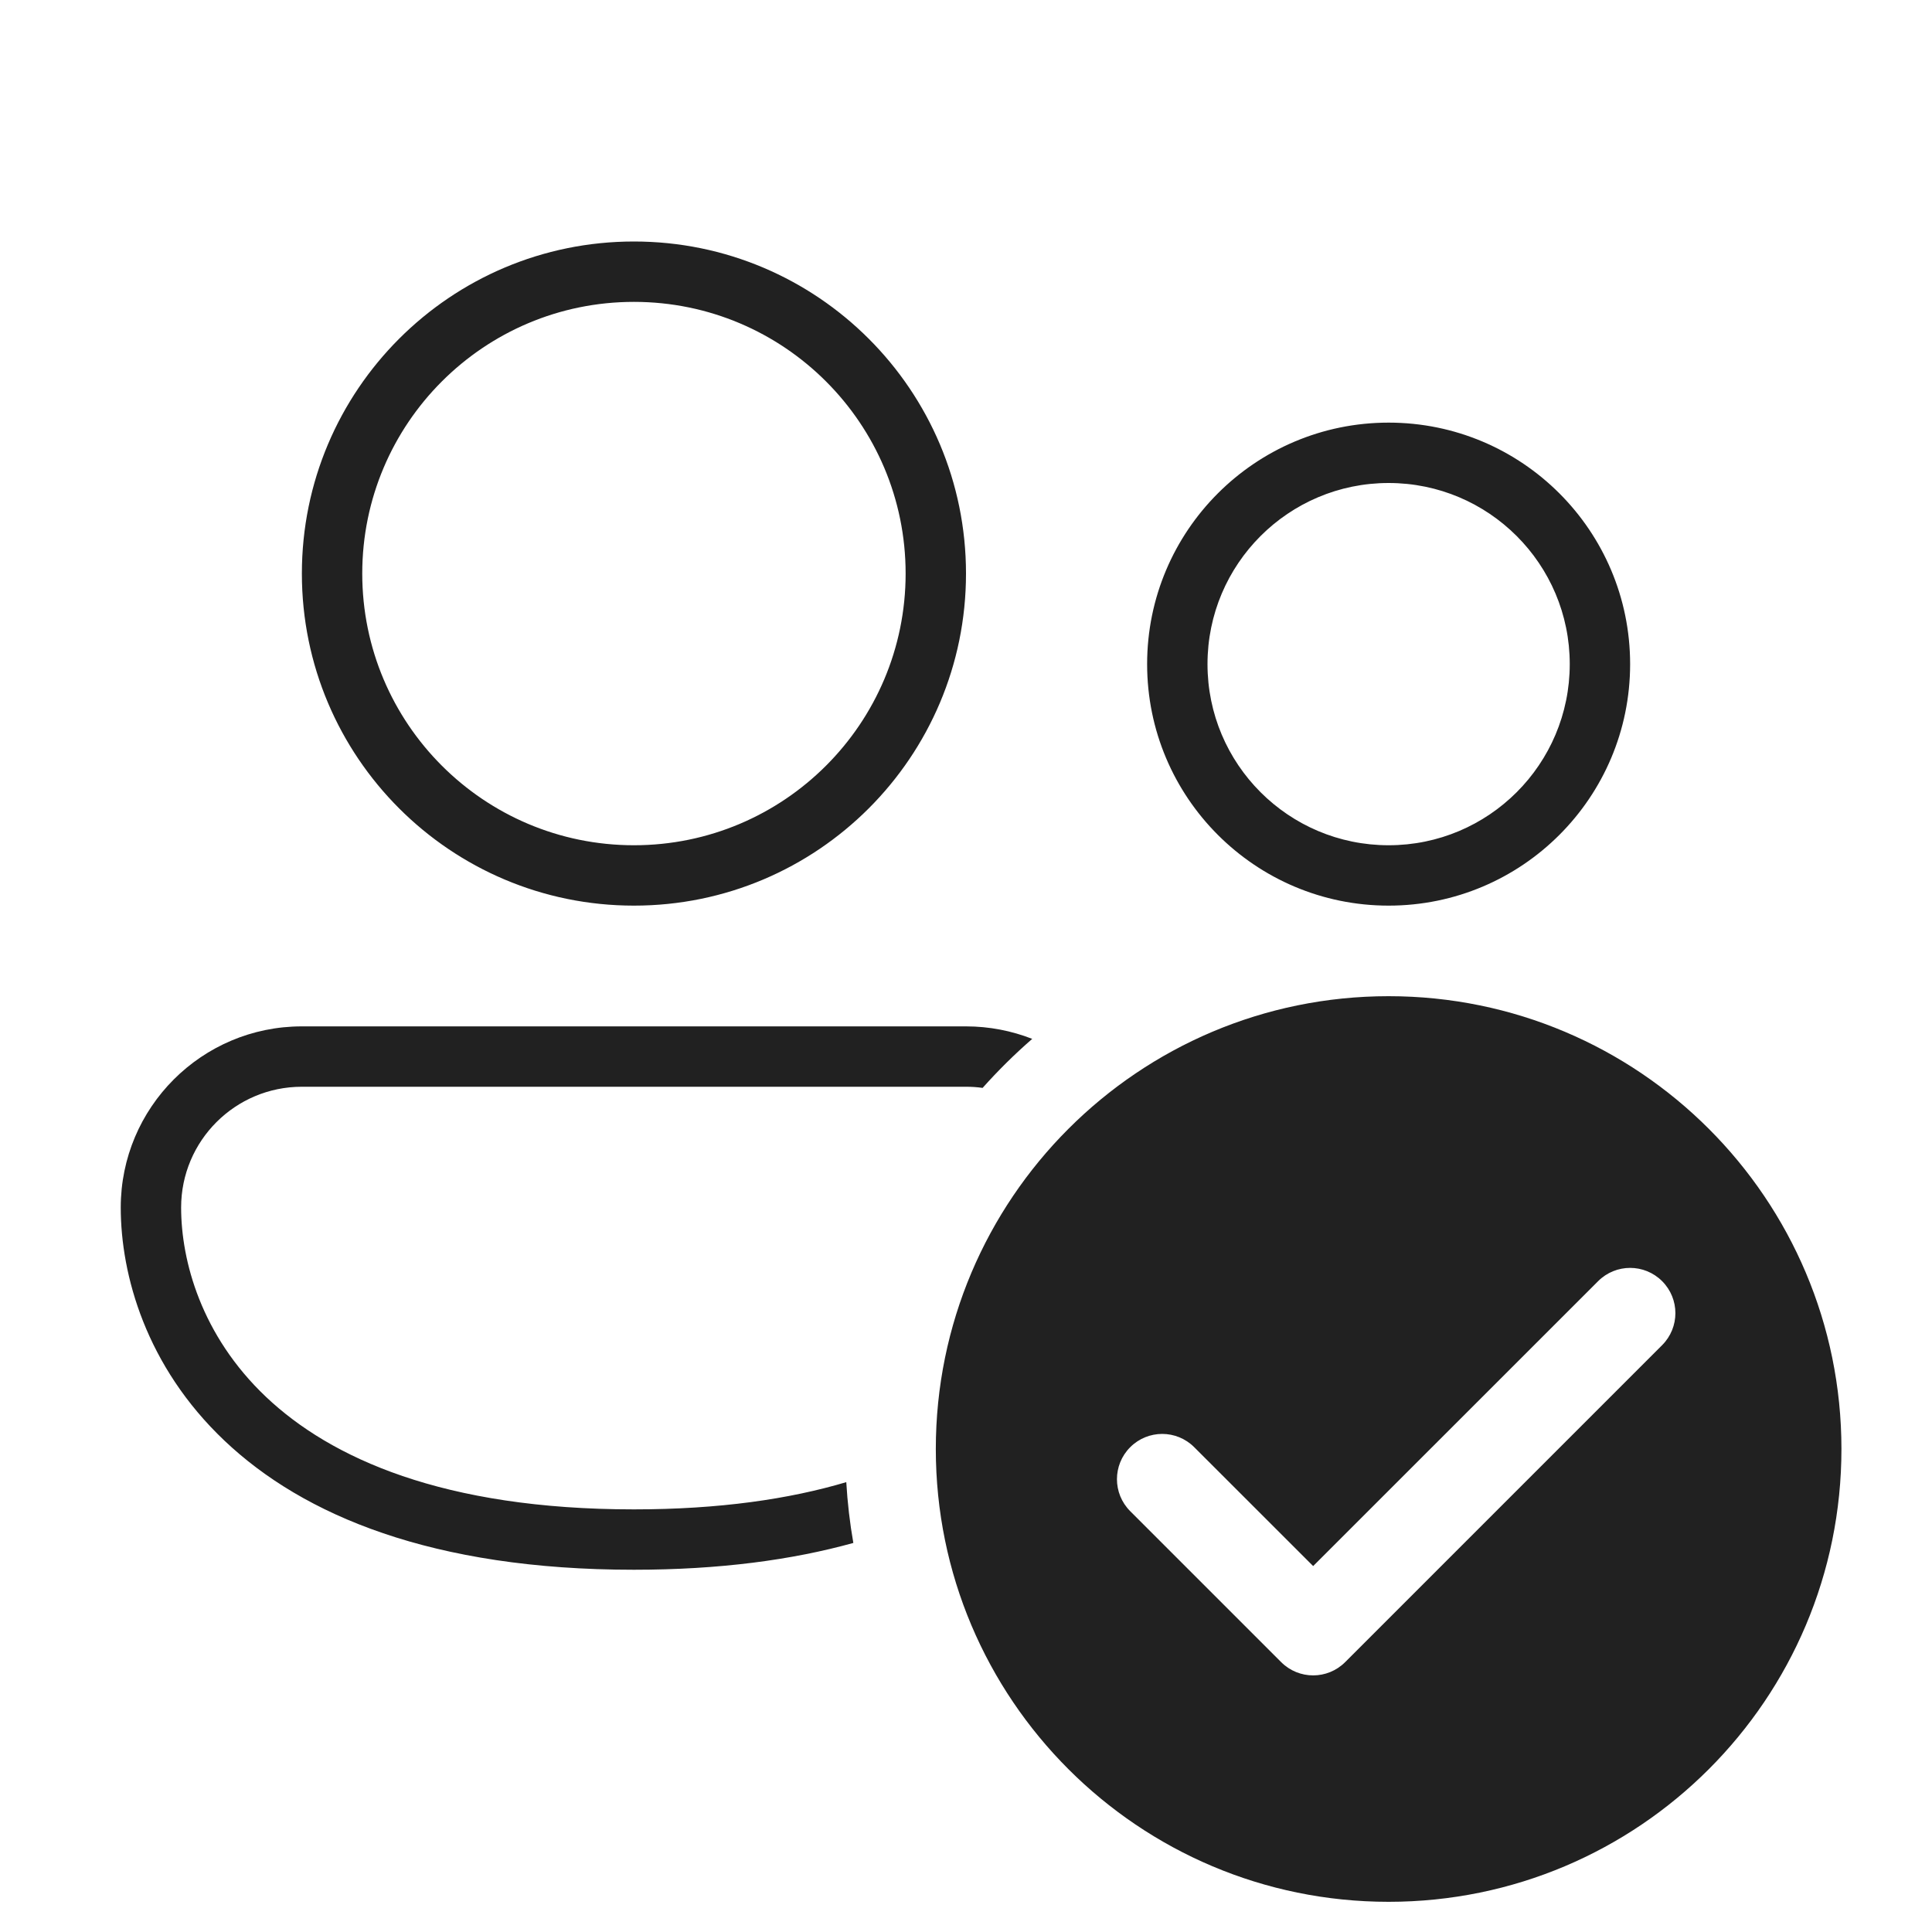 <svg width="32" height="32" viewBox="0 0 32 32" fill="none" xmlns="http://www.w3.org/2000/svg">
<path d="M23 16.5C27.142 16.5 30.5 19.858 30.5 24C30.5 28.142 27.142 31.5 23 31.5C18.858 31.5 15.5 28.142 15.5 24C15.5 19.858 18.858 16.5 23 16.5ZM27.53 21.22C27.237 20.927 26.763 20.927 26.47 21.22L21.75 25.939L19.78 23.97C19.487 23.677 19.013 23.677 18.72 23.97C18.427 24.263 18.427 24.737 18.72 25.03L21.22 27.53C21.513 27.823 21.987 27.823 22.28 27.53L27.53 22.28C27.823 21.987 27.823 21.513 27.53 21.22ZM16 17C16.387 17 16.757 17.074 17.097 17.207C16.806 17.46 16.532 17.731 16.275 18.019C16.186 18.006 16.093 18 16 18H5C3.895 18 3 18.895 3 20C3 20.884 3.333 22.12 4.406 23.137C5.476 24.15 7.339 25 10.5 25C11.918 25 13.075 24.829 14.017 24.549C14.037 24.89 14.076 25.226 14.134 25.556C13.121 25.837 11.919 26 10.5 26C7.161 26 5.024 25.1 3.719 23.863C2.417 22.63 2 21.116 2 20C2 18.343 3.343 17 5 17H16ZM10.5 4C13.538 4 16 6.462 16 9.5C16 12.538 13.538 15 10.5 15C7.462 15 5 12.538 5 9.5C5 6.462 7.462 4 10.5 4ZM23 7C25.209 7 27 8.791 27 11C27 13.209 25.209 15 23 15C20.791 15 19 13.209 19 11C19 8.791 20.791 7 23 7ZM10.5 5C8.015 5 6 7.015 6 9.5C6 11.985 8.015 14 10.5 14C12.985 14 15 11.985 15 9.5C15 7.015 12.985 5 10.5 5ZM23 8C21.343 8 20 9.343 20 11C20 12.657 21.343 14 23 14C24.657 14 26 12.657 26 11C26 9.343 24.657 8 23 8Z" fill="#212121"/>
</svg>
